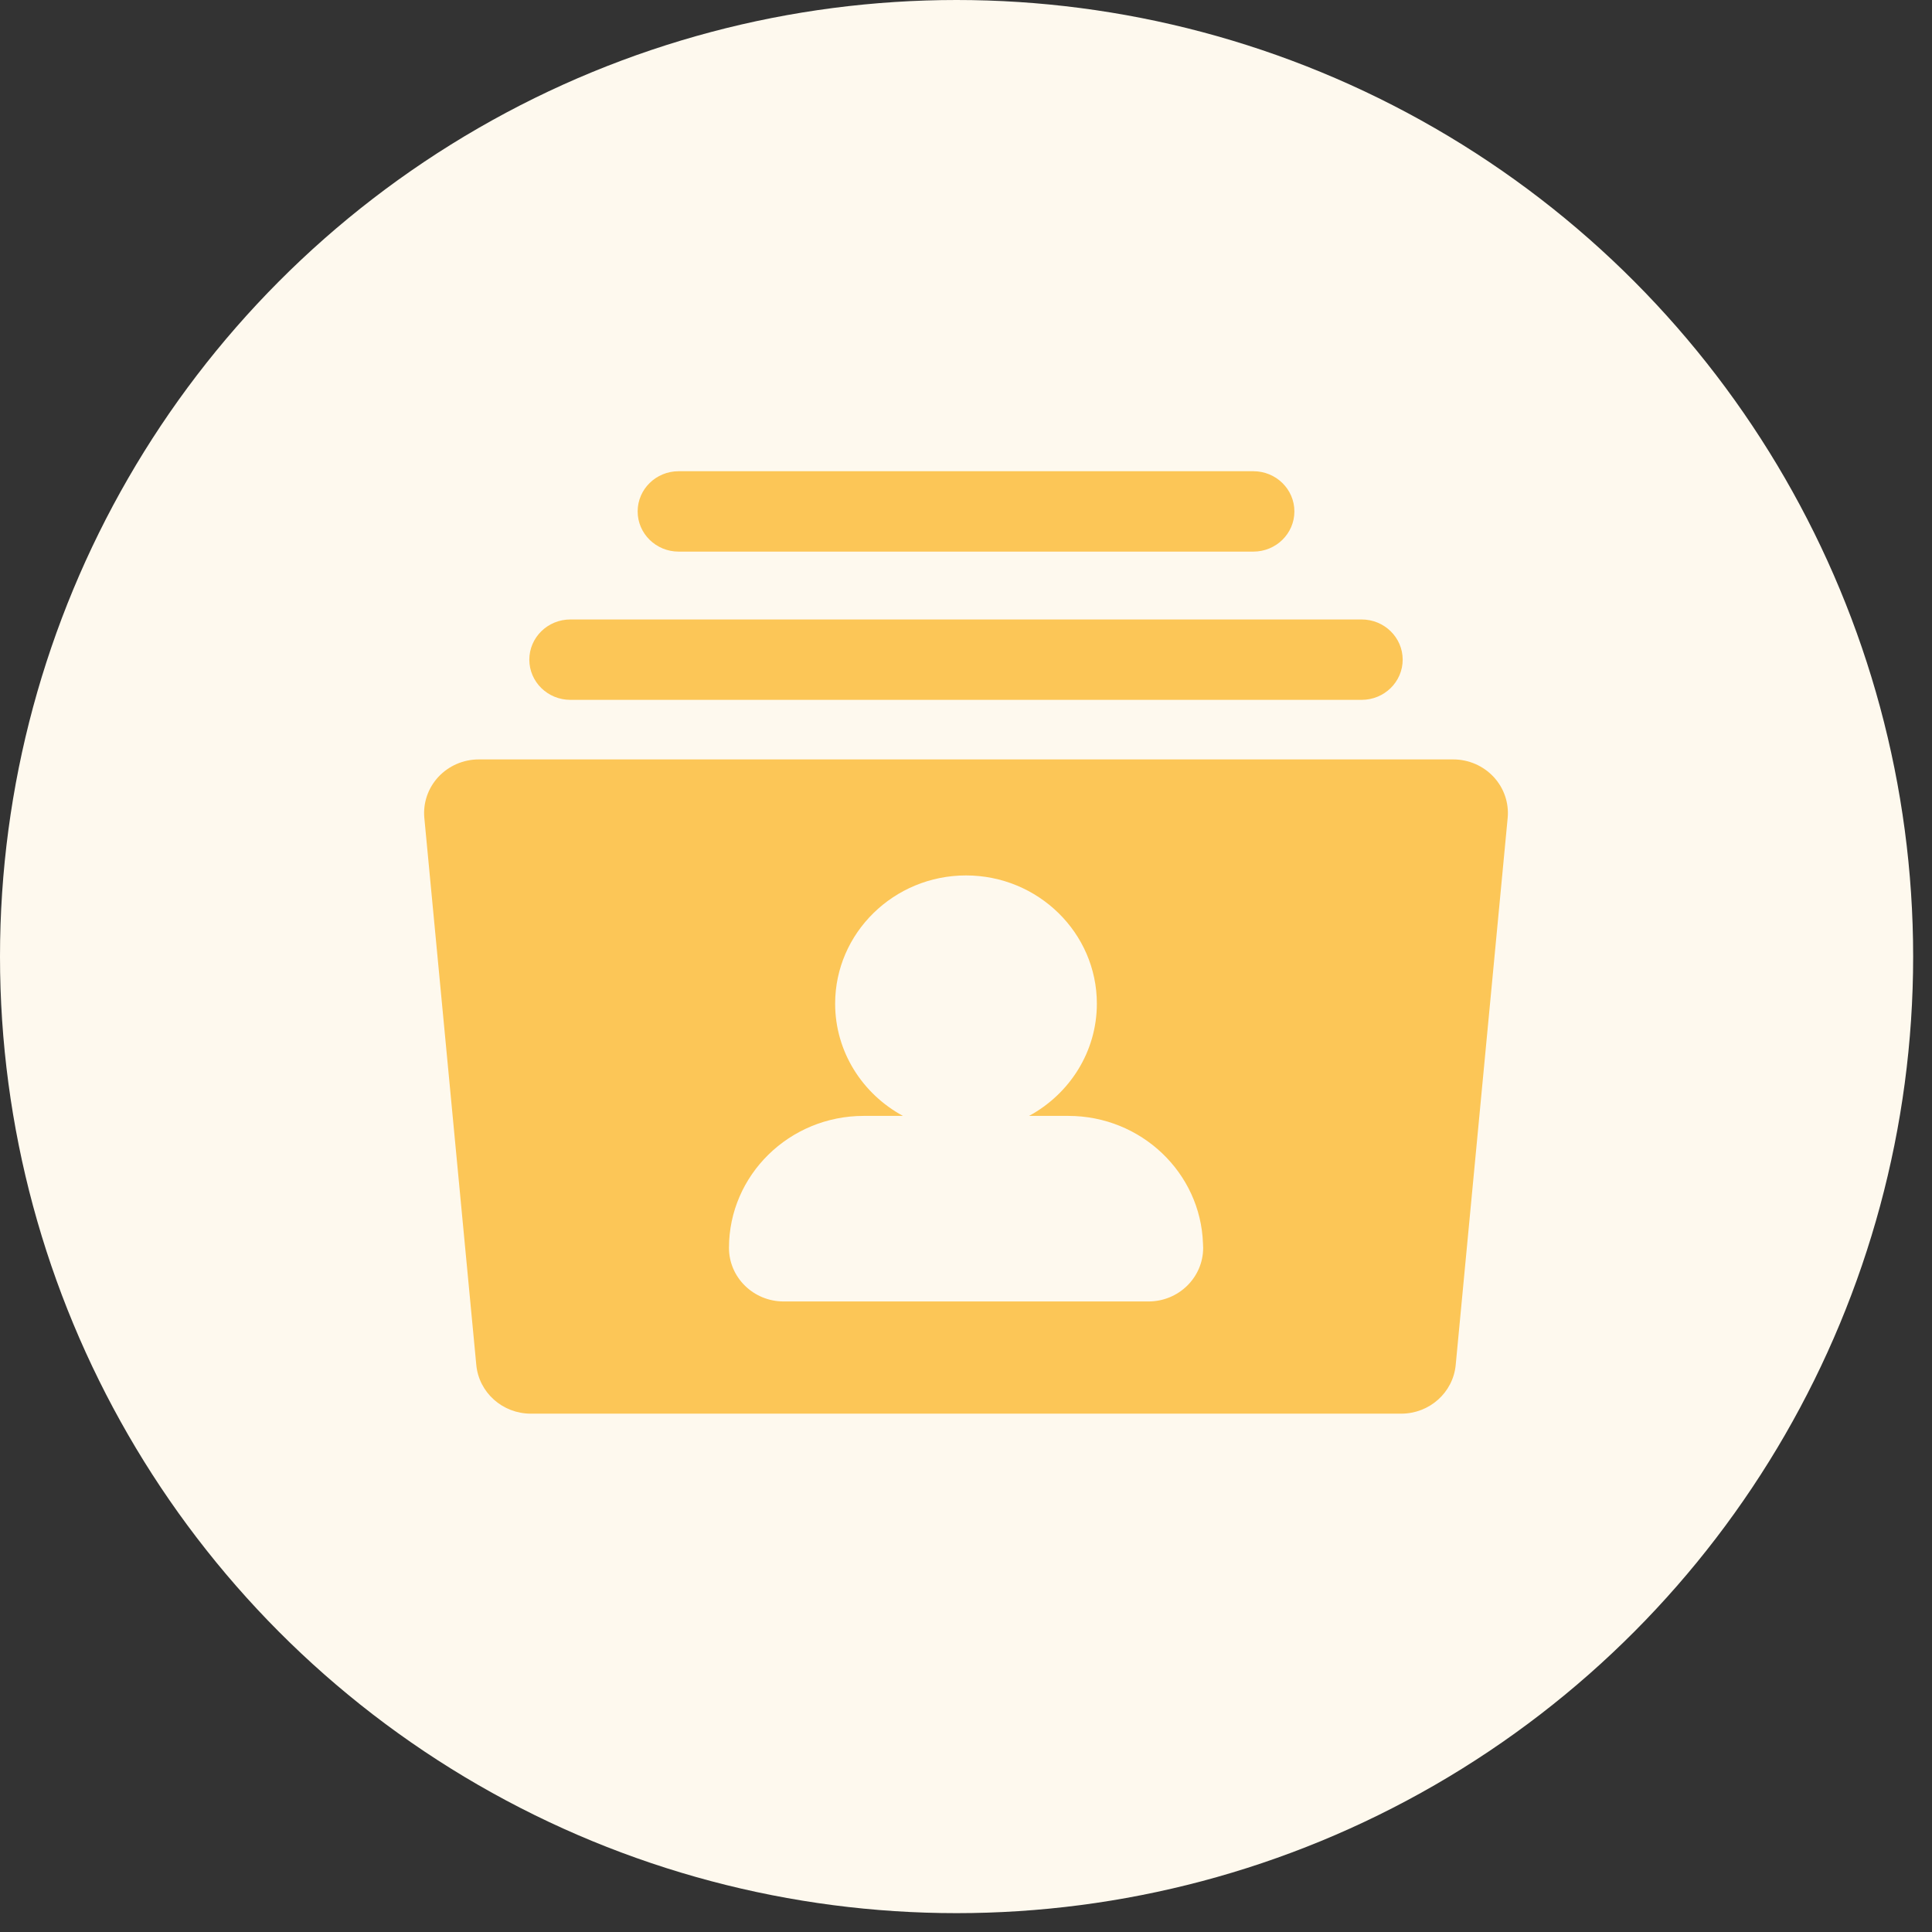 <?xml version="1.0" encoding="UTF-8"?>
<svg width="41px" height="41px" viewBox="0 0 41 41" version="1.1" xmlns="http://www.w3.org/2000/svg" xmlns:xlink="http://www.w3.org/1999/xlink">
    <rect x="0" y="0" width="41" height="41" fill="#333333" stroke="none"/>
    <title>12B6E9BE-26DA-4D5B-9ED5-AE3C8AB1382A</title>
    <g id="Admin" stroke="none" stroke-width="1" fill="none" fill-rule="evenodd">
        <g id="Notifications-icons-design" transform="translate(-24, -883)">
            <g id="Group-25-Copy" transform="translate(0, 869)">
                <g id="Group-27" transform="translate(24, 14)">
                    <circle id="Oval" fill="#FEF9EE" cx="20.3" cy="20.3" r="20.3"></circle>
                    <path d="M31.697,16.487 C31.477,16.251 31.166,16.116 30.839,16.116 L10.161,16.116 C9.834,16.116 9.523,16.251 9.303,16.487 C9.083,16.724 8.975,17.04 9.005,17.358 L10.108,28.968 C10.164,29.553 10.665,30 11.264,30 L29.736,30 C30.335,30 30.836,29.553 30.892,28.968 L31.995,17.358 C32.025,17.04 31.917,16.724 31.697,16.487 Z M24.372,27.619 C24.371,27.619 24.37,27.619 24.369,27.619 L16.631,27.619 C15.99,27.619 15.47,27.11 15.47,26.482 C15.47,24.937 16.752,23.681 18.329,23.681 L19.162,23.681 C18.305,23.217 17.723,22.323 17.723,21.299 C17.723,19.799 18.969,18.578 20.5,18.578 C22.031,18.578 23.277,19.799 23.277,21.299 C23.277,22.323 22.695,23.217 21.838,23.681 L22.671,23.681 C24.216,23.681 25.478,24.887 25.529,26.388 C25.531,26.419 25.533,26.45 25.533,26.482 C25.532,27.11 25.013,27.619 24.372,27.619 Z M29.767,13.999 C29.767,14.47 29.377,14.852 28.896,14.852 L12.104,14.852 C11.623,14.852 11.233,14.47 11.233,13.999 C11.233,13.528 11.623,13.146 12.104,13.146 L28.896,13.146 C29.377,13.146 29.767,13.528 29.767,13.999 Z M27.469,10.853 C27.469,11.324 27.079,11.706 26.598,11.706 L14.402,11.706 C13.921,11.706 13.532,11.324 13.532,10.853 C13.532,10.382 13.921,10 14.402,10 L26.598,10 C27.079,10 27.469,10.382 27.469,10.853 Z" id="Shape" fill="#FCC657" fill-rule="nonzero"></path>
                </g>
            </g>
        </g>
    </g>
</svg>